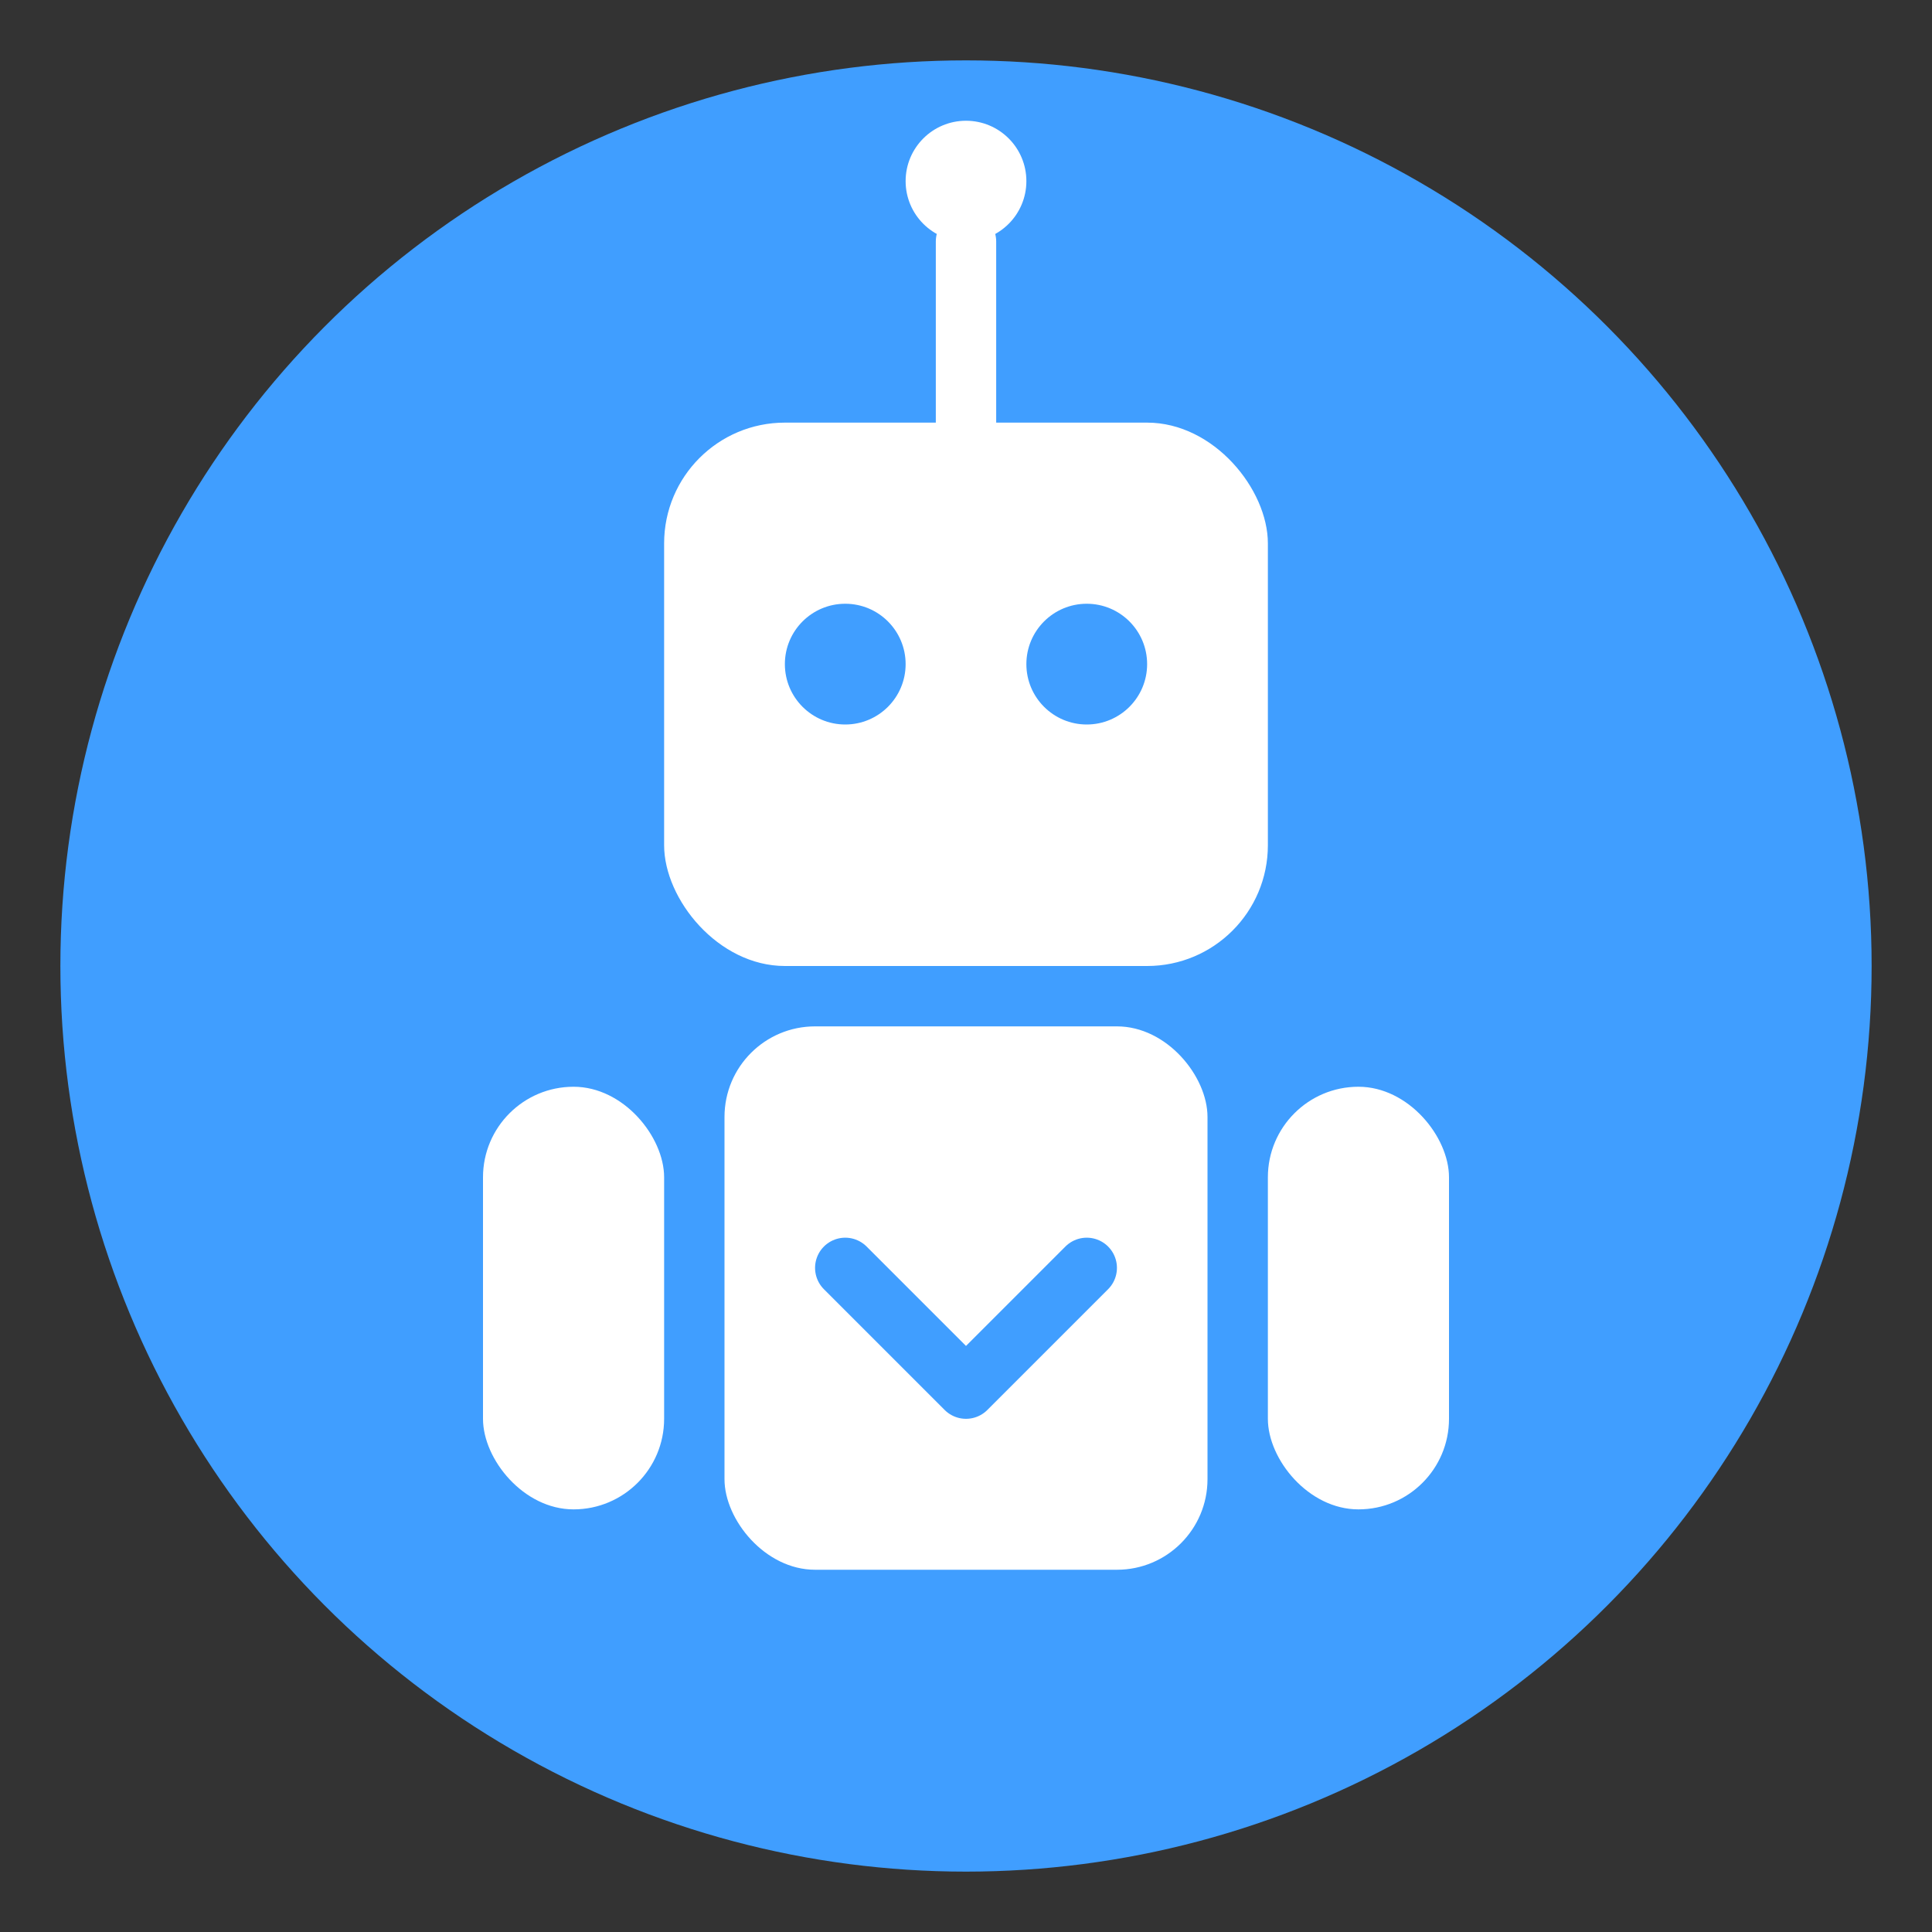 <?xml version="1.0" encoding="UTF-8"?>
<svg width="128" height="128" viewBox="0 0 128 128" fill="none" xmlns="http://www.w3.org/2000/svg">
  <rect x="0" y="0" width="128" height="128" fill="#333333" stroke="none"/>
  <!-- 背景圆形 -->
  <circle cx="64" cy="64" r="60" fill="#409EFF"/>
  
  <!-- 机器人头部 -->
  <rect x="44" y="28" width="40" height="36" rx="8" fill="white"/>
  
  <!-- 机器人眼睛 -->
  <circle cx="56" cy="44" r="4" fill="#409EFF"/>
  <circle cx="72" cy="44" r="4" fill="#409EFF"/>
  
  <!-- 机器人天线 -->
  <line x1="64" y1="28" x2="64" y2="16" stroke="white" stroke-width="4" stroke-linecap="round"/>
  <circle cx="64" cy="12" r="4" fill="white"/>
  
  <!-- 机器人身体 -->
  <rect x="48" y="68" width="32" height="36" rx="6" fill="white"/>
  
  <!-- 机器人手臂 -->
  <rect x="32" y="72" width="12" height="28" rx="6" fill="white"/>
  <rect x="84" y="72" width="12" height="28" rx="6" fill="white"/>
  
  <!-- 自动化符号 -->
  <path d="M56 84L64 92L72 84" stroke="#409EFF" stroke-width="4" stroke-linecap="round" stroke-linejoin="round"/>
</svg> 